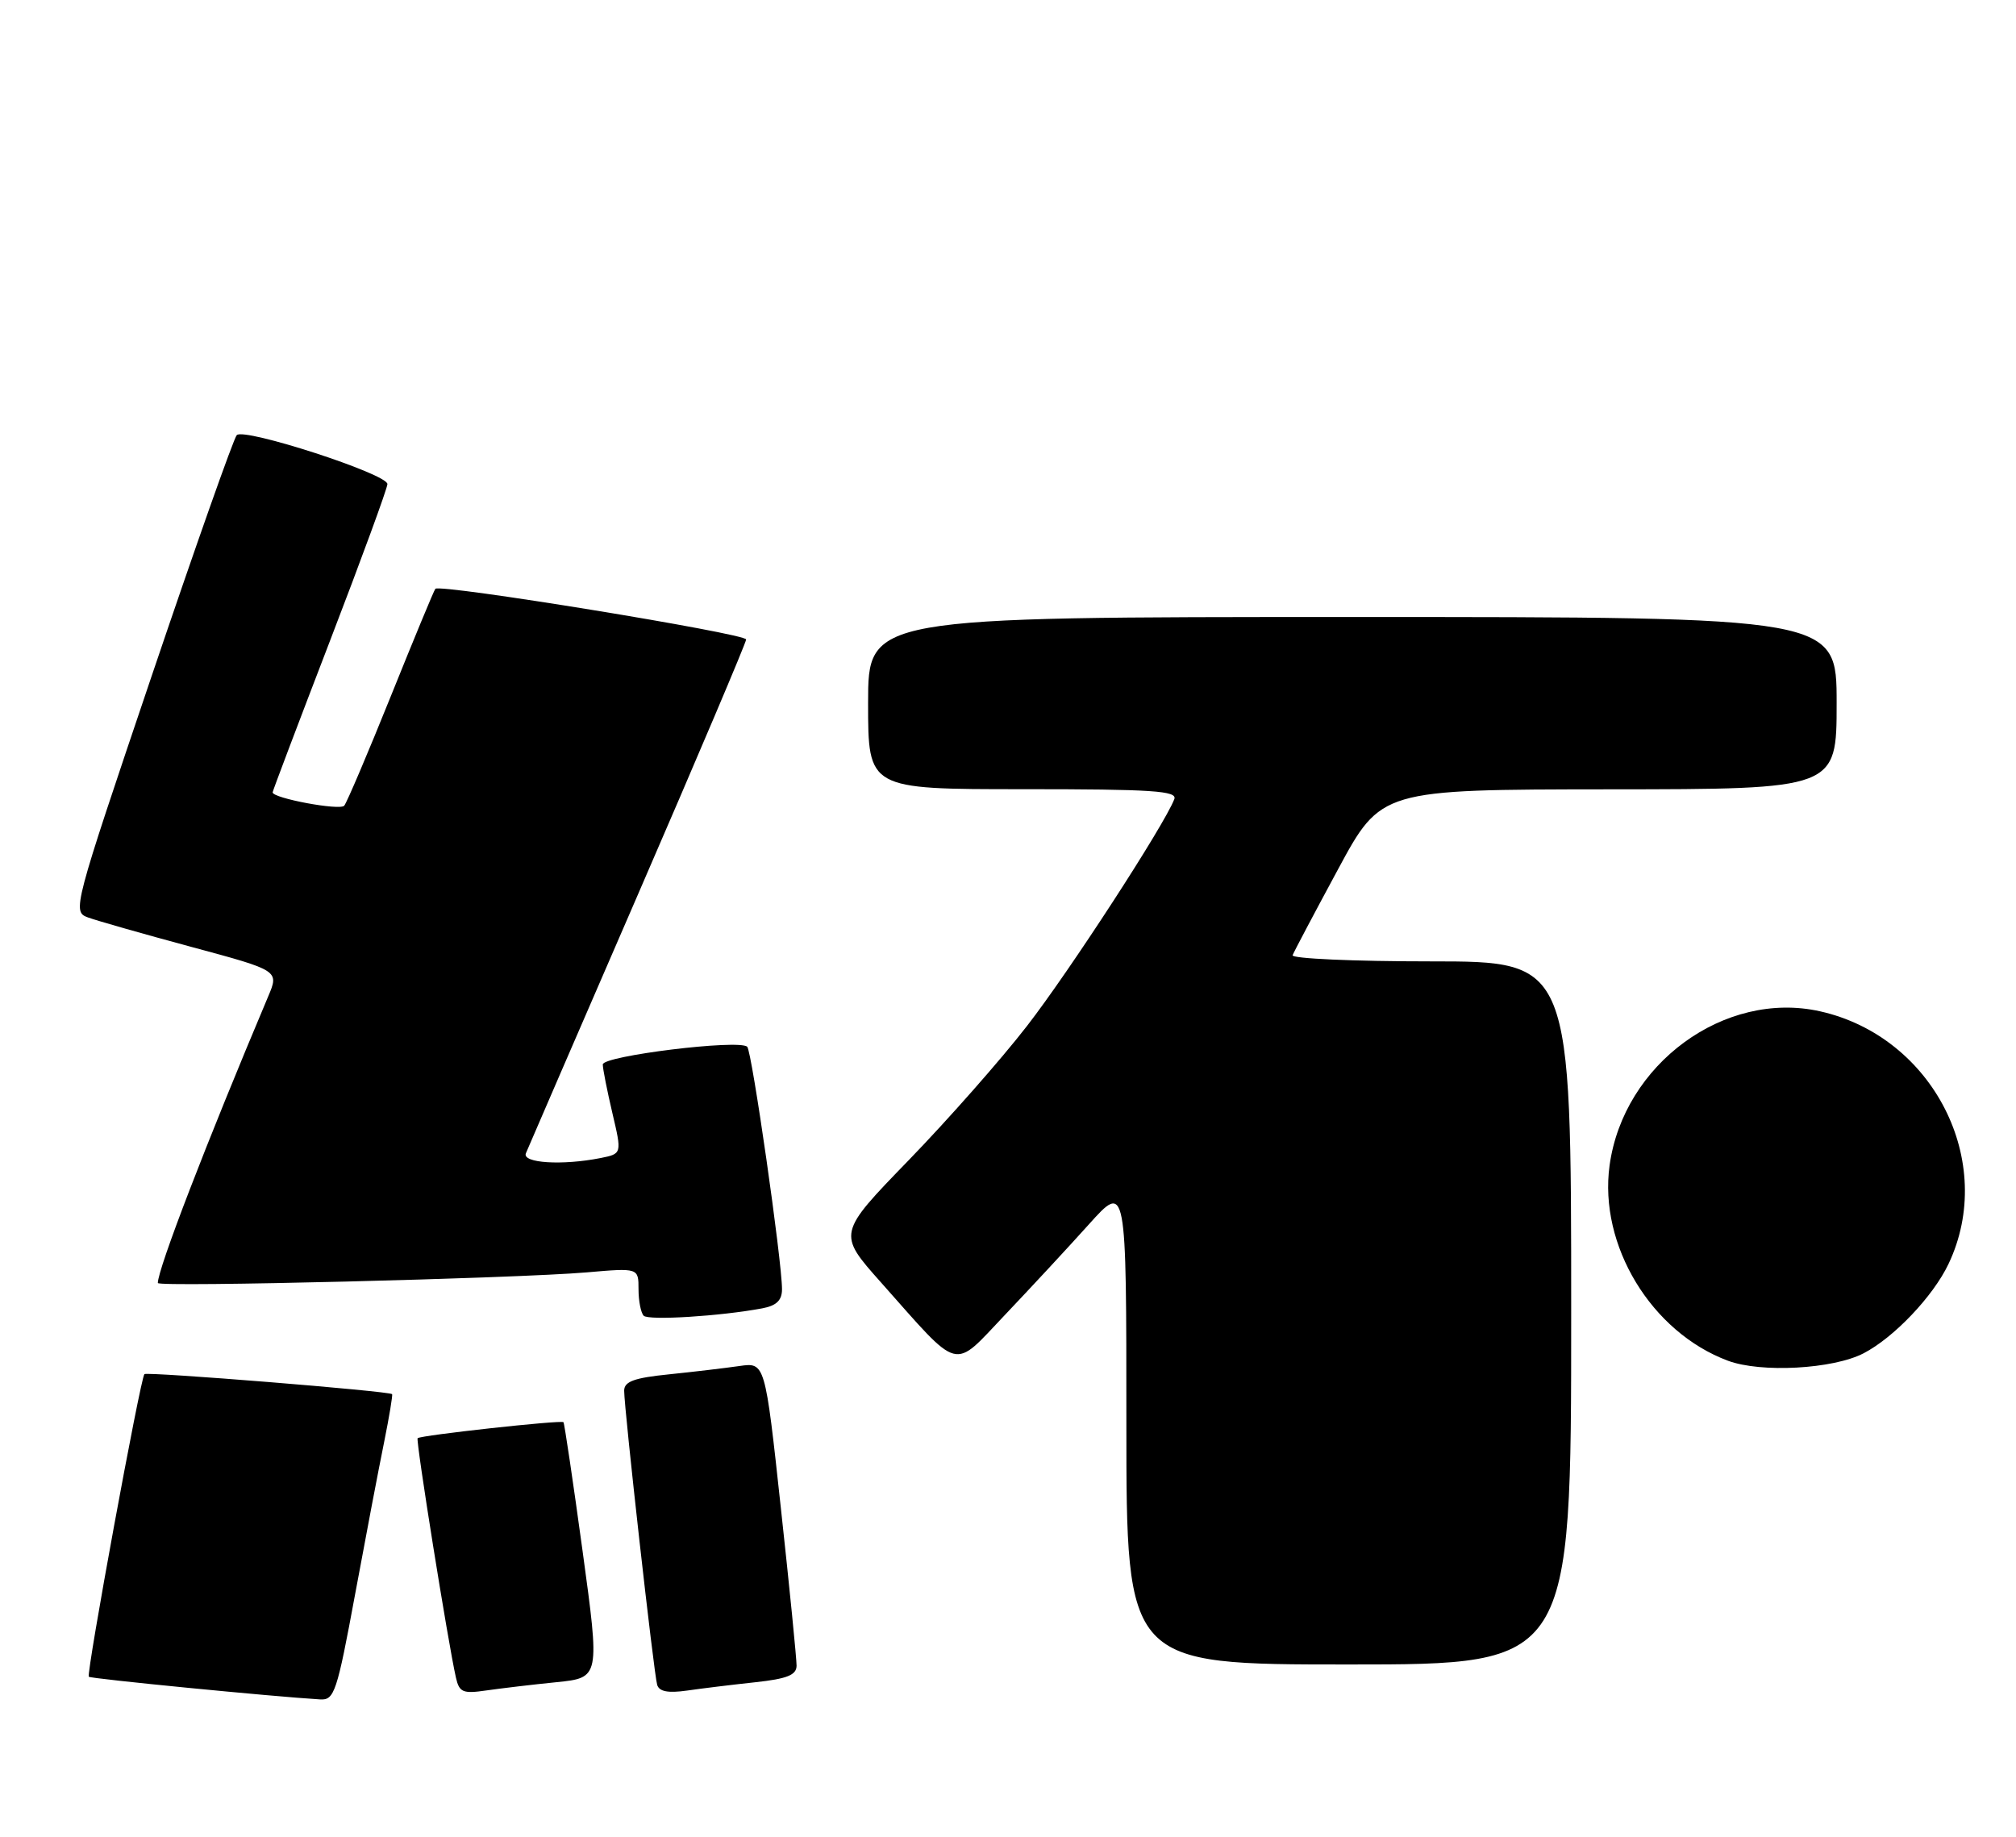 <?xml version="1.0" encoding="UTF-8" standalone="no"?>
<!DOCTYPE svg PUBLIC "-//W3C//DTD SVG 1.1//EN" "http://www.w3.org/Graphics/SVG/1.1/DTD/svg11.dtd" >
<svg xmlns="http://www.w3.org/2000/svg" xmlns:xlink="http://www.w3.org/1999/xlink" version="1.1" viewBox="0 0 281 256">
 <g >
 <path fill="currentColor"
d=" M 49.49 222.25 C 50.99 214.14 52.81 204.58 53.54 201.01 C 54.26 197.44 54.76 194.43 54.65 194.32 C 54.22 193.89 20.50 191.17 20.13 191.53 C 19.57 192.09 11.99 233.33 12.38 233.71 C 12.65 233.99 38.06 236.48 44.63 236.87 C 46.60 236.99 46.97 235.89 49.49 222.25 Z  M 77.56 234.47 C 83.62 233.85 83.62 233.85 81.20 216.17 C 79.87 206.45 78.67 198.38 78.54 198.23 C 78.24 197.90 58.62 200.05 58.21 200.46 C 57.93 200.74 62.46 229.03 63.55 233.83 C 64.02 235.89 64.51 236.10 67.79 235.62 C 69.83 235.33 74.23 234.80 77.56 234.47 Z  M 105.25 234.48 C 109.70 234.00 111.01 233.48 111.03 232.18 C 111.04 231.26 110.06 221.36 108.84 210.19 C 106.64 189.89 106.64 189.89 103.07 190.40 C 101.11 190.68 96.69 191.21 93.25 191.56 C 88.39 192.05 87.00 192.56 87.00 193.84 C 87.00 196.41 91.14 233.35 91.60 234.84 C 91.88 235.78 93.12 236.01 95.75 235.64 C 97.81 235.34 102.09 234.82 105.25 234.48 Z  M 219.00 183.00 C 219.00 134.00 219.00 134.00 199.42 134.00 C 188.65 134.00 179.98 133.61 180.17 133.14 C 180.35 132.67 183.20 127.28 186.50 121.17 C 192.50 110.05 192.50 110.05 224.25 110.02 C 256.00 110.00 256.00 110.00 256.00 98.00 C 256.00 86.00 256.00 86.00 188.50 86.00 C 121.00 86.00 121.00 86.00 121.00 98.00 C 121.00 110.00 121.00 110.00 142.61 110.00 C 160.68 110.00 164.13 110.23 163.68 111.39 C 162.29 115.01 149.05 135.40 143.15 143.00 C 139.53 147.68 132.10 156.10 126.65 161.72 C 116.74 171.94 116.74 171.94 122.77 178.72 C 134.05 191.41 132.67 191.05 140.09 183.26 C 143.62 179.54 148.88 173.88 151.76 170.67 C 157.00 164.84 157.00 164.84 157.00 198.42 C 157.00 232.00 157.00 232.00 188.00 232.00 C 219.00 232.00 219.00 232.00 219.00 183.00 Z  M 259.75 188.63 C 263.98 186.44 269.44 180.70 271.59 176.18 C 278.35 161.96 269.47 144.49 253.69 140.96 C 240.39 137.98 226.29 148.30 224.35 162.45 C 222.83 173.57 230.16 185.67 240.84 189.66 C 245.44 191.38 255.48 190.84 259.75 188.63 Z  M 106.25 182.36 C 108.23 181.99 109.00 181.24 109.00 179.70 C 109.00 175.74 104.80 146.51 104.15 145.90 C 103.00 144.83 84.00 147.17 84.02 148.37 C 84.02 148.99 84.63 152.05 85.36 155.16 C 86.69 160.81 86.69 160.81 83.72 161.41 C 78.38 162.47 72.74 162.12 73.30 160.75 C 73.58 160.06 80.61 143.84 88.91 124.70 C 97.21 105.56 104.00 89.56 104.00 89.13 C 104.00 88.31 61.27 81.34 60.68 82.07 C 60.48 82.31 57.70 89.03 54.49 97.00 C 51.28 104.97 48.35 111.86 47.98 112.30 C 47.38 113.01 38.00 111.26 38.00 110.44 C 38.00 110.26 41.60 100.75 46.00 89.31 C 50.40 77.87 54.00 68.04 54.00 67.47 C 54.00 66.06 34.01 59.58 33.00 60.65 C 32.56 61.12 27.22 76.25 21.12 94.28 C 10.16 126.70 10.06 127.07 12.27 127.88 C 13.50 128.33 19.99 130.18 26.70 131.99 C 38.91 135.28 38.91 135.28 37.38 138.89 C 28.78 159.26 22.00 176.86 22.00 178.83 C 22.00 179.43 71.91 178.19 81.75 177.35 C 89.00 176.72 89.00 176.72 89.00 179.70 C 89.00 181.33 89.33 182.99 89.72 183.39 C 90.41 184.08 100.45 183.45 106.25 182.36 Z "/>
</g>
</svg>